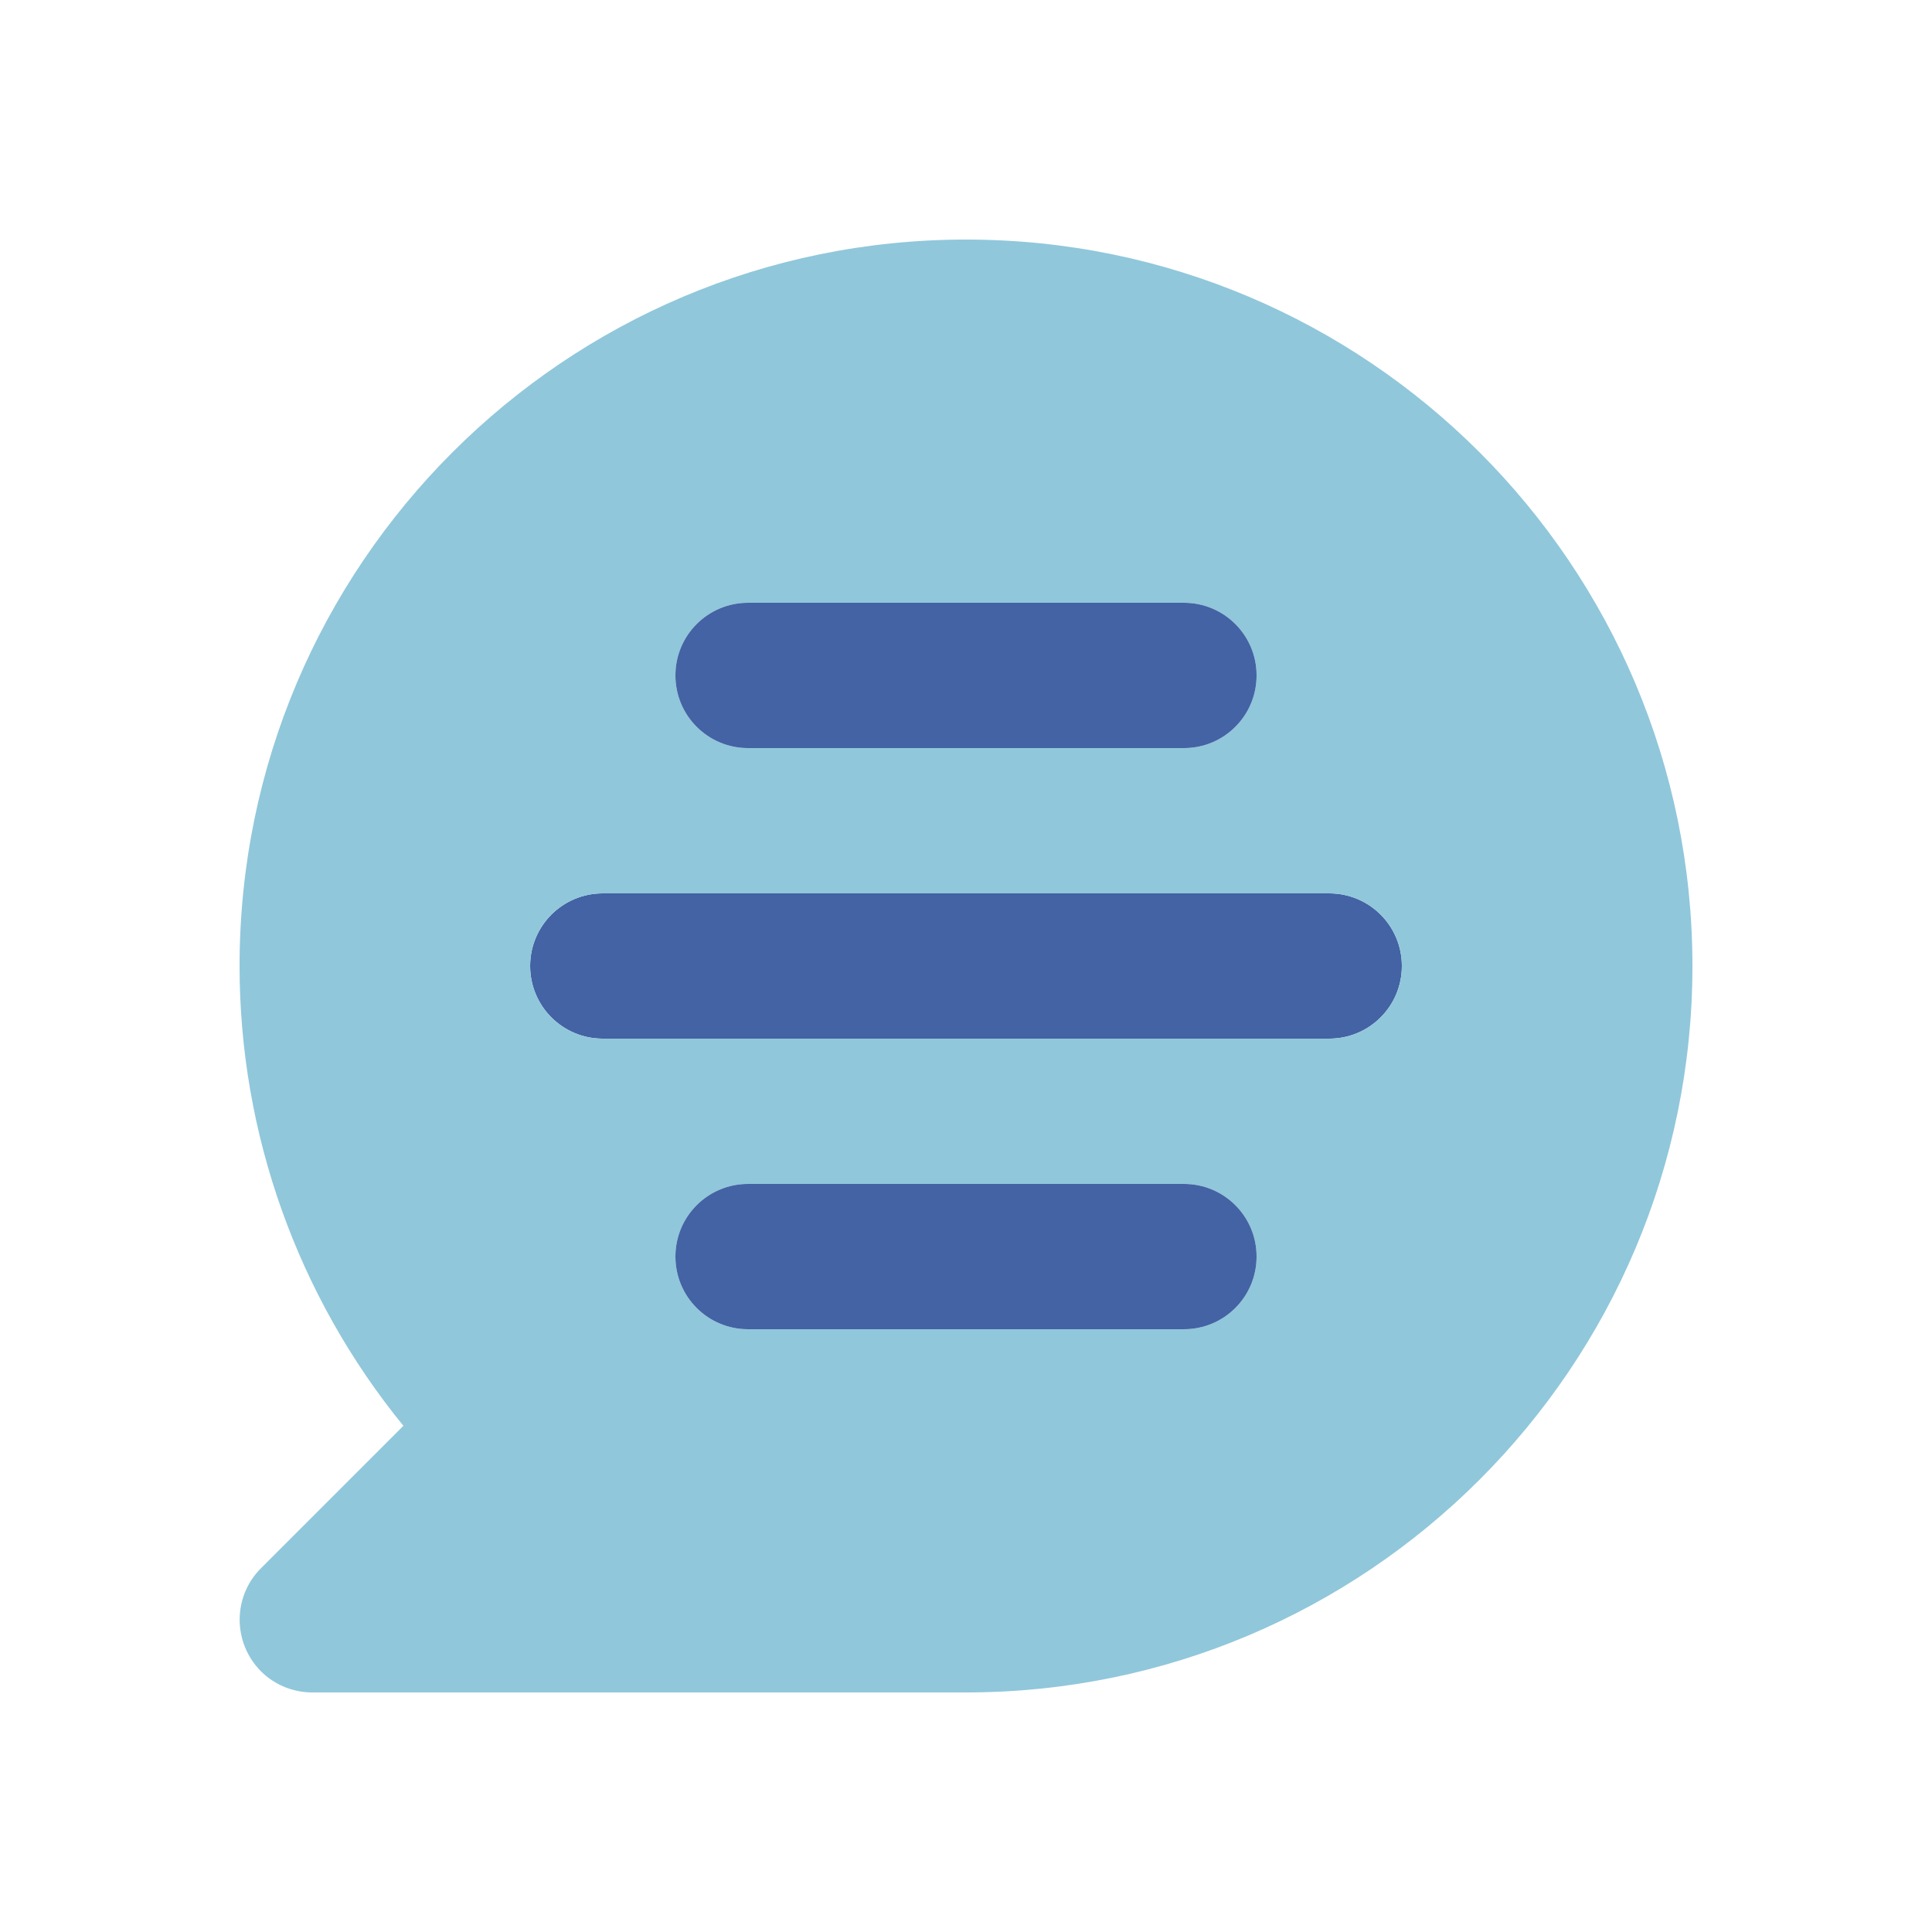 <?xml version="1.0" encoding="utf-8"?>
<!-- Generator: Adobe Illustrator 26.0.3, SVG Export Plug-In . SVG Version: 6.00 Build 0)  -->
<svg version="1.1" id="Layer_1" xmlns="http://www.w3.org/2000/svg" xmlns:xlink="http://www.w3.org/1999/xlink" x="0px" y="0px"
	 viewBox="0 0 500 500" style="enable-background:new 0 0 500 500;" xml:space="preserve">
<style type="text/css">
	.st0{fill:#4363A4;}
	.st1{fill:#90C7DB;}
</style>
<g>
	<path class="st0" d="M344,268.8H156c-10.4,0-18.8-8.4-18.8-18.8c0-10.4,8.4-18.8,18.8-18.8h188c10.4,0,18.8,8.4,18.8,18.8
		S354.4,268.8,344,268.8z"/>
	<path class="st1" d="M250,62C146.2,62,62,146.2,62,250c0,43.4,15,85.4,42.4,119l-36.9,36.9c-7.3,7.3-7.3,19.2,0,26.6
		c3.5,3.5,8.3,5.5,13.3,5.5H250c103.8,0,188-84.2,188-188S353.8,62,250,62z M193.6,156h112.8c10.4,0,18.8,8.4,18.8,18.8
		c0,10.4-8.4,18.8-18.8,18.8H193.6c-10.4,0-18.8-8.4-18.8-18.8C174.8,164.4,183.2,156,193.6,156z M306.4,344H193.6
		c-10.4,0-18.8-8.4-18.8-18.8s8.4-18.8,18.8-18.8h112.8c10.4,0,18.8,8.4,18.8,18.8S316.8,344,306.4,344z M344,268.8H156
		c-10.4,0-18.8-8.4-18.8-18.8c0-10.4,8.4-18.8,18.8-18.8h188c10.4,0,18.8,8.4,18.8,18.8S354.4,268.8,344,268.8z"/>
	<path class="st0" d="M306.4,344H193.6c-10.4,0-18.8-8.4-18.8-18.8s8.4-18.8,18.8-18.8h112.8c10.4,0,18.8,8.4,18.8,18.8
		S316.8,344,306.4,344z M306.4,193.6H193.6c-10.4,0-18.8-8.4-18.8-18.8c0-10.4,8.4-18.8,18.8-18.8h112.8c10.4,0,18.8,8.4,18.8,18.8
		C325.2,185.2,316.8,193.6,306.4,193.6z"/>
</g>
</svg>
